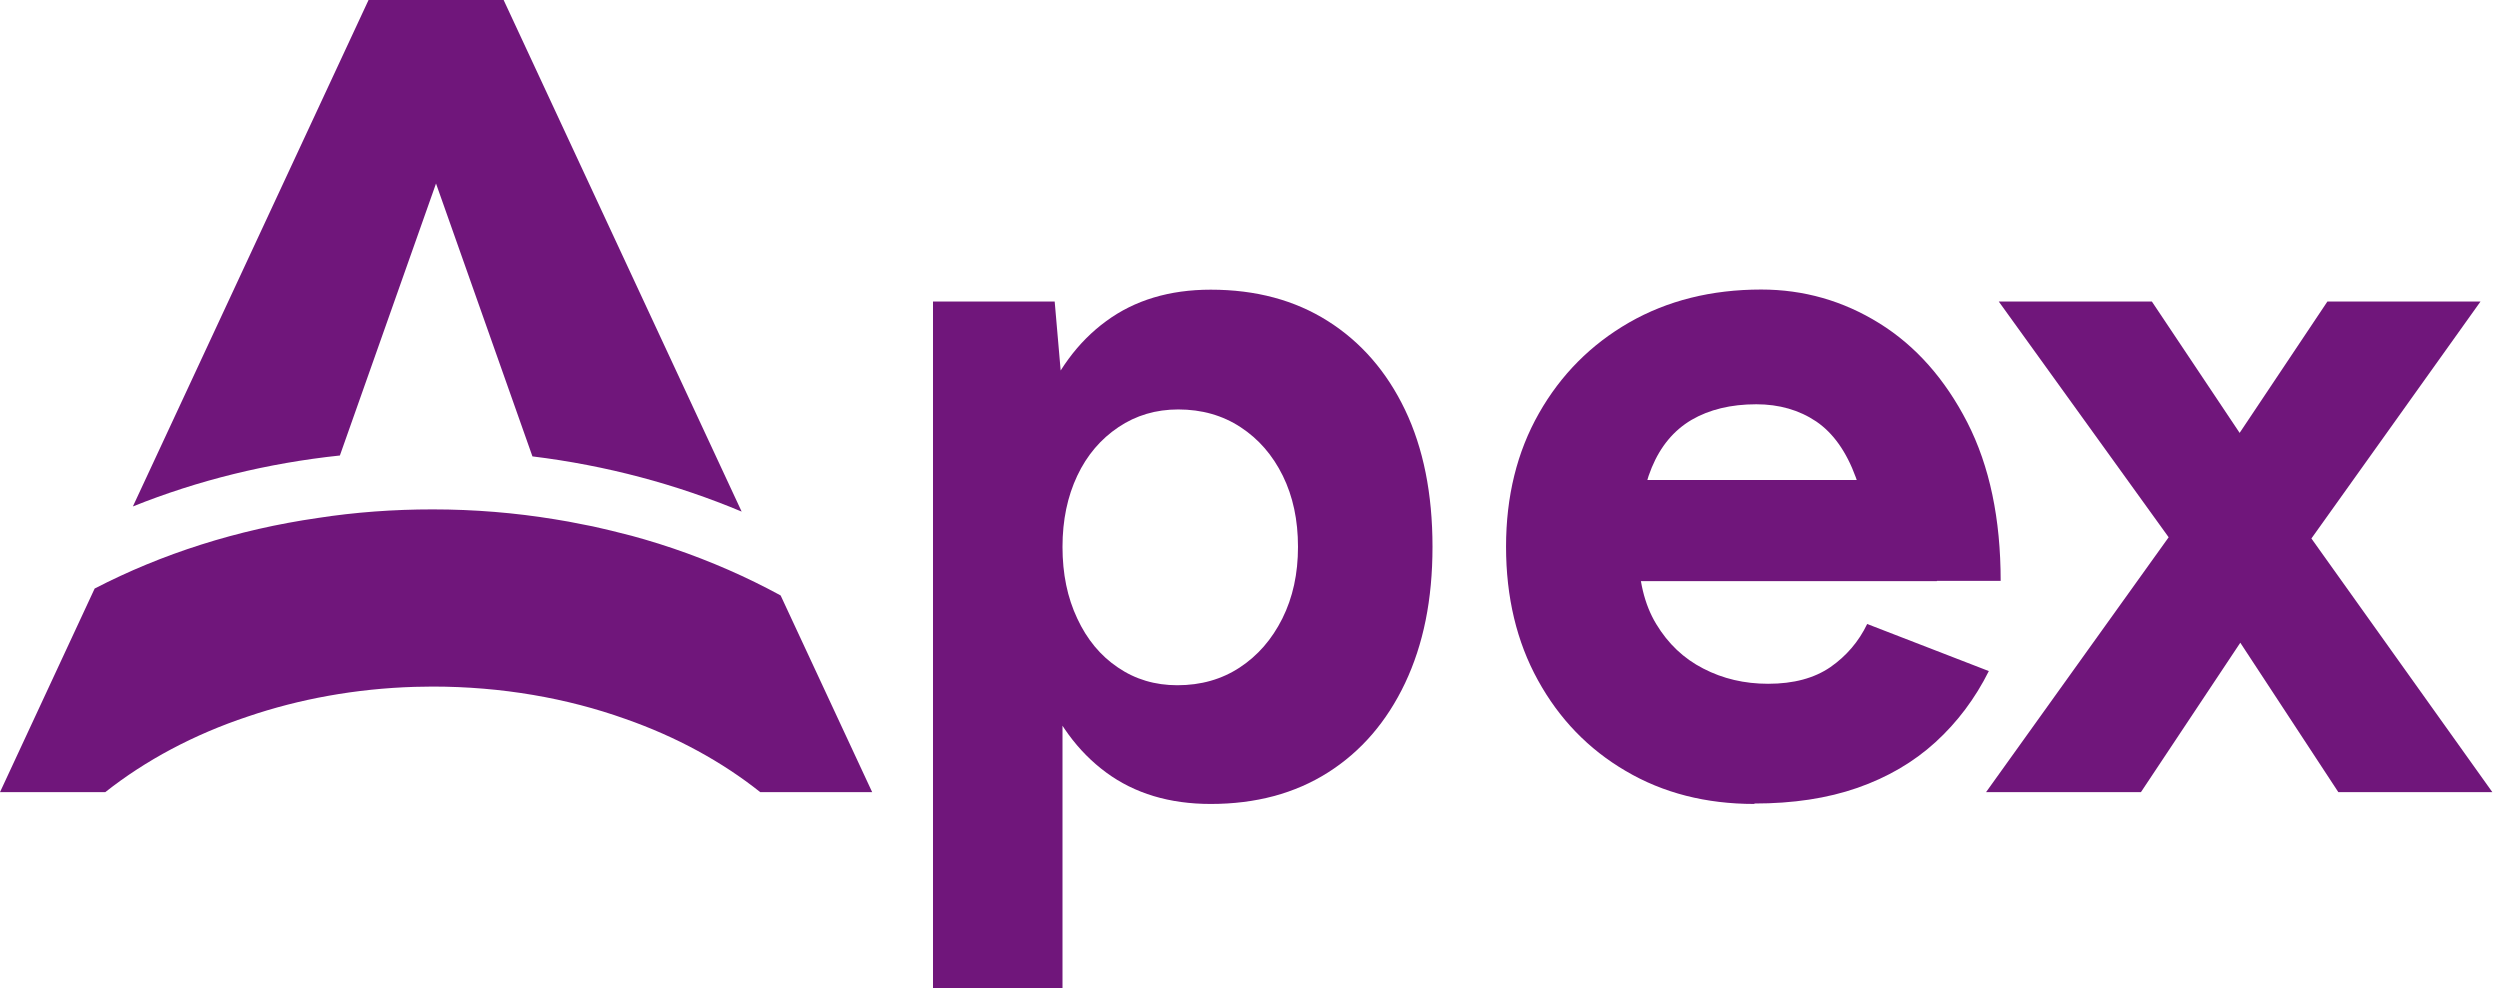 <svg xmlns="http://www.w3.org/2000/svg" width="86" height="34" viewBox="0 0 86 34" fill="none">
  <g clip-path="url(#clip0_2424_3736)">
    <path d="M14.999 6.313L18.316 15.7C20.85 16.01 23.273 16.66 25.513 17.599L17.325 0H12.678L4.571 17.422C6.806 16.523 9.203 15.933 11.692 15.669L14.999 6.313ZM26.854 20.484C25.691 19.849 24.451 19.306 23.151 18.864C22.826 18.752 22.496 18.651 22.166 18.554C21.876 18.468 21.587 18.392 21.292 18.321C21.109 18.275 20.931 18.229 20.748 18.189C20.51 18.133 20.271 18.077 20.027 18.036C19.717 17.97 19.402 17.914 19.082 17.863C17.721 17.64 16.319 17.523 14.882 17.523C13.536 17.523 12.215 17.62 10.935 17.818C8.157 18.219 5.562 19.052 3.256 20.246L0 27.25H3.621C5.008 26.153 6.674 25.264 8.523 24.649C10.296 24.045 12.241 23.689 14.262 23.628C14.466 23.623 14.674 23.618 14.882 23.618C17.254 23.618 19.504 24.014 21.51 24.73C23.268 25.345 24.837 26.203 26.153 27.25H30.003L26.854 20.484Z" fill="#70167B"/>
    <path d="M32.095 34V10.372H36.281L36.55 13.475V34H32.095ZM41.649 27.656C40.232 27.656 39.033 27.296 38.053 26.574C37.073 25.853 36.326 24.832 35.808 23.501C35.29 22.176 35.031 20.611 35.031 18.808C35.031 17.005 35.29 15.415 35.808 14.1C36.326 12.784 37.073 11.763 38.053 11.047C39.033 10.326 40.232 9.965 41.649 9.965C43.203 9.965 44.544 10.326 45.682 11.047C46.82 11.768 47.704 12.784 48.334 14.1C48.963 15.415 49.278 16.985 49.278 18.808C49.278 20.632 48.963 22.171 48.334 23.501C47.704 24.827 46.82 25.853 45.682 26.574C44.544 27.296 43.198 27.656 41.649 27.656ZM40.501 23.572C41.314 23.572 42.025 23.369 42.645 22.963C43.264 22.557 43.752 21.998 44.113 21.277C44.473 20.555 44.651 19.738 44.651 18.813C44.651 17.889 44.478 17.076 44.128 16.365C43.777 15.654 43.295 15.1 42.675 14.694C42.056 14.288 41.339 14.085 40.532 14.085C39.765 14.085 39.079 14.288 38.475 14.694C37.87 15.1 37.393 15.654 37.058 16.365C36.722 17.076 36.55 17.889 36.55 18.813C36.55 19.738 36.717 20.555 37.058 21.277C37.393 21.998 37.86 22.562 38.459 22.963C39.054 23.369 39.734 23.572 40.501 23.572Z" fill="#70167B"/>
    <path d="M60.351 27.656C58.685 27.656 57.212 27.28 55.927 26.523C54.642 25.772 53.636 24.73 52.905 23.4C52.173 22.074 51.808 20.54 51.808 18.808C51.808 17.076 52.184 15.547 52.94 14.217C53.692 12.891 54.728 11.85 56.044 11.093C57.359 10.341 58.873 9.96 60.584 9.96C62.047 9.96 63.403 10.346 64.653 11.123C65.902 11.9 66.908 13.038 67.675 14.531C68.442 16.03 68.823 17.843 68.823 19.982H64.297C64.318 18.498 64.165 17.31 63.84 16.421C63.515 15.532 63.058 14.892 62.474 14.496C61.89 14.105 61.204 13.907 60.417 13.907C59.538 13.907 58.797 14.09 58.187 14.445C57.578 14.806 57.126 15.349 56.821 16.081C56.516 16.812 56.364 17.762 56.364 18.935C56.364 19.946 56.567 20.794 56.973 21.465C57.38 22.14 57.918 22.653 58.593 22.998C59.269 23.349 60.011 23.522 60.823 23.522C61.702 23.522 62.413 23.329 62.967 22.948C63.515 22.567 63.942 22.069 64.231 21.465L68.416 23.085C67.944 24.03 67.33 24.847 66.578 25.533C65.826 26.219 64.927 26.742 63.896 27.102C62.86 27.463 61.681 27.641 60.351 27.641V27.656ZM54.713 19.992L54.748 16.512H66.629V19.992H54.713Z" fill="#70167B"/>
    <path d="M68.32 27.25L75.238 17.594L80.063 10.372H85.33L78.61 19.788L73.648 27.25H68.315H68.32ZM80.439 27.25L75.543 19.788L68.757 10.372H74.024L78.849 17.594L85.737 27.25H80.439Z" fill="#70167B"/>
  </g>
  <defs>
    <clipPath id="clip0_2424_3736">
      <rect width="85.737" height="34" fill="white"/>
    </clipPath>
  </defs>
</svg>